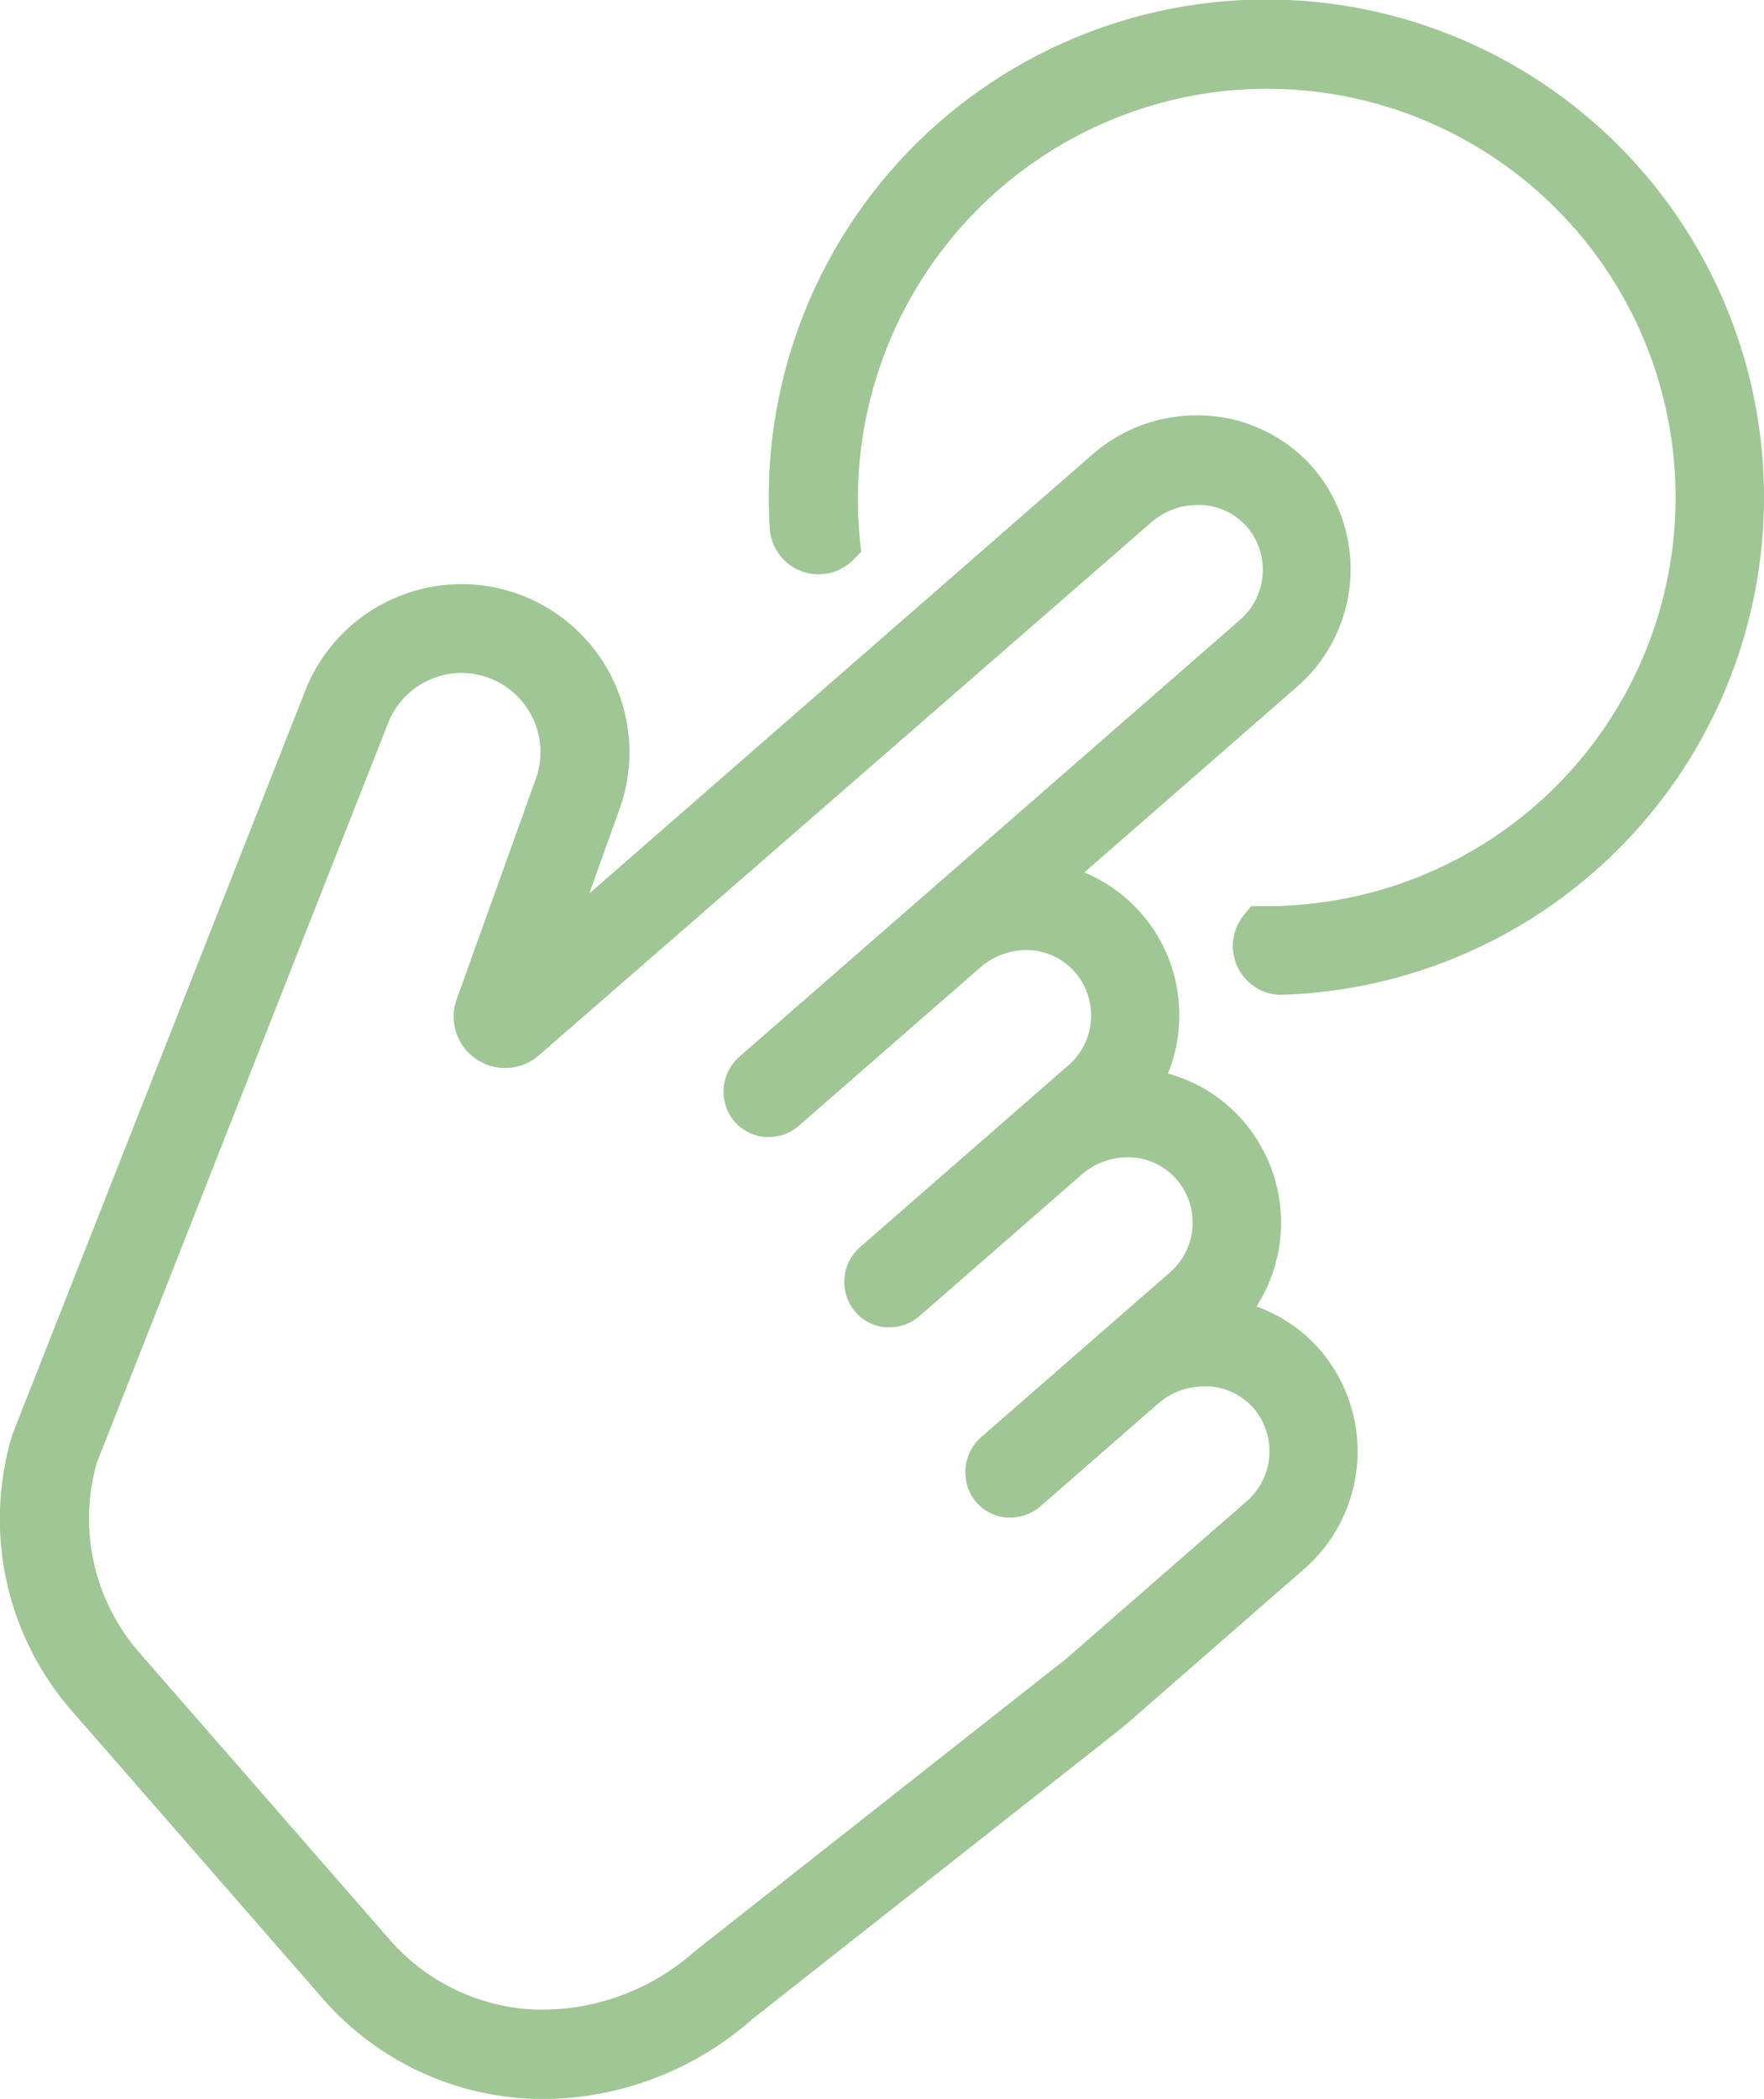<svg id="Group_154" data-name="Group 154" xmlns="http://www.w3.org/2000/svg" xmlns:xlink="http://www.w3.org/1999/xlink" width="42.319" height="50.339" viewBox="0 0 42.319 50.339">
  <defs>
    <clipPath id="clip-path">
      <rect id="Rectangle_116" data-name="Rectangle 116" width="42.319" height="50.339" fill="#9fc694"/>
    </clipPath>
  </defs>
  <g id="Group_153" data-name="Group 153" clip-path="url(#clip-path)">
    <path id="Path_193" data-name="Path 193" d="M199.7,23.862a1.172,1.172,0,0,1-.911-1.91l.177-.218.368,0a9.836,9.836,0,0,0,1.9-.187,9.8,9.8,0,0,0-1.9-19.417,9.722,9.722,0,0,0-1.2.074,9.851,9.851,0,0,0-8.551,10.768l.028.262-.185.188a1.173,1.173,0,0,1-2.008-.739,11.938,11.938,0,1,1,12.314,11.175H199.7" transform="translate(-168.951 0)" fill="#9fc694"/>
    <path id="Path_194" data-name="Path 194" d="M202.253,26.139a.892.892,0,0,1-.695-1.455l.093-.114.233,0a10.117,10.117,0,0,0,1.958-.192,10.081,10.081,0,0,0-1.951-19.97,10.01,10.01,0,0,0-1.231.076,10.131,10.131,0,0,0-8.794,11.074l.014.131-.092.094a.894.894,0,0,1-1.531-.562,11.658,11.658,0,1,1,12.026,10.914h-.031" transform="translate(-171.507 -2.556)" fill="#9fc694"/>
    <path id="Path_195" data-name="Path 195" d="M202.253,26.139a.892.892,0,0,1-.695-1.455l.093-.114.233,0a10.117,10.117,0,0,0,1.958-.192,10.081,10.081,0,0,0-1.951-19.97,10.01,10.01,0,0,0-1.231.076,10.131,10.131,0,0,0-8.794,11.074l.014.131-.092.094a.894.894,0,0,1-1.531-.562,11.658,11.658,0,1,1,12.026,10.914h-.031" transform="translate(-171.507 -2.556)" fill="#9fc694"/>
    <path id="Path_196" data-name="Path 196" d="M215.466,14.231a11.374,11.374,0,0,0-22.373,3.53.615.615,0,0,0,1.053.384,10.354,10.354,0,1,1,10.193,9.26l-.008.01a.614.614,0,0,0,.5,1,11.37,11.37,0,0,0,10.634-14.183" transform="translate(-174.063 -5.111)" fill="#9fc694"/>
    <path id="Path_197" data-name="Path 197" d="M13.052,141.508q-.129,0-.259,0a7.02,7.02,0,0,1-5.081-2.44l-5.946-6.816a7,7,0,0,1-1.493-6.6l.033-.1,6.977-17.717a4.038,4.038,0,0,1,3.786-2.656,4.032,4.032,0,0,1,3.794,5.394l-.726,2.026,12.076-10.535a3.8,3.8,0,0,1,2.5-.933c.1,0,.193,0,.288.011a3.67,3.67,0,0,1,2.5,1.247l.032.037a3.737,3.737,0,0,1-.4,5.2l-5.121,4.468a3.7,3.7,0,0,1,2.276,3.585,3.7,3.7,0,0,1-.268,1.239,3.641,3.641,0,0,1,1.675.995c.042.044.084.089.124.135a3.724,3.724,0,0,1,.323,4.457,3.626,3.626,0,0,1,1.523,1.037l.031.036a3.74,3.74,0,0,1-.391,5.206l-4.355,3.8-8.9,7.011a7.66,7.66,0,0,1-5.008,1.919M2.321,126.257a4.889,4.889,0,0,0,1.055,4.587l5.946,6.816a4.905,4.905,0,0,0,3.548,1.709q.091,0,.182,0a5.529,5.529,0,0,0,3.616-1.4l.016-.013,8.9-7.008,4.332-3.779a1.589,1.589,0,0,0,.17-2.211l-.018-.021a1.54,1.54,0,0,0-1.052-.515c-.042,0-.084,0-.127,0a1.665,1.665,0,0,0-1.1.407l-2.828,2.467a1.093,1.093,0,0,1-.718.27c-.034,0-.068,0-.1,0a1.086,1.086,0,0,1-.757-.41,1.121,1.121,0,0,1,.158-1.523l4.526-3.948a1.583,1.583,0,0,0,.1-2.29,1.539,1.539,0,0,0-1.12-.47,1.686,1.686,0,0,0-1.106.42l-3.884,3.388a1.092,1.092,0,0,1-.718.27c-.034,0-.068,0-.1,0a1.088,1.088,0,0,1-.769-.426,1.112,1.112,0,0,1,.17-1.506l4.991-4.354a1.583,1.583,0,0,0,.1-2.291,1.539,1.539,0,0,0-1.12-.47,1.684,1.684,0,0,0-1.1.42l-4.349,3.793a1.093,1.093,0,0,1-.719.27c-.033,0-.067,0-.1,0a1.1,1.1,0,0,1-.766-.421,1.116,1.116,0,0,1,.166-1.512l12.01-10.477a1.589,1.589,0,0,0,.17-2.211l-.016-.018a1.545,1.545,0,0,0-1.055-.518c-.042,0-.084,0-.126,0a1.665,1.665,0,0,0-1.1.407L12.929,116.48a1.233,1.233,0,0,1-1.642-.018,1.247,1.247,0,0,1-.1-.1,1.235,1.235,0,0,1-.231-1.227l1.9-5.29a1.9,1.9,0,0,0-1.784-2.536,1.9,1.9,0,0,0-1.783,1.258Z" transform="translate(0 -91.169)" fill="#9fc694"/>
    <path id="Path_198" data-name="Path 198" d="M15.612,143.785q-.124,0-.249,0a6.743,6.743,0,0,1-4.88-2.344L4.537,134.62A6.726,6.726,0,0,1,3.1,128.281l.027-.086L10.1,110.486a3.751,3.751,0,0,1,7.058,2.54l-1.088,3.036,12.884-11.239a3.524,3.524,0,0,1,2.318-.864c.089,0,.178,0,.267.01a3.393,3.393,0,0,1,2.315,1.152l.031.036a3.455,3.455,0,0,1-.367,4.809l-5.488,4.787a3.417,3.417,0,0,1,2.547,3.464,3.436,3.436,0,0,1-.388,1.448,3.382,3.382,0,0,1,1.873.991c.039.04.078.083.115.125a3.441,3.441,0,0,1,.075,4.429,3.366,3.366,0,0,1,1.771,1.065l.03.035a3.458,3.458,0,0,1-.363,4.813l-4.35,3.795-8.9,7.011a7.381,7.381,0,0,1-4.83,1.855Zm-11-15.061a5.165,5.165,0,0,0,1.109,4.859l5.946,6.816a5.182,5.182,0,0,0,3.748,1.8q.1,0,.192,0a5.808,5.808,0,0,0,3.8-1.471l.011-.009,8.9-7.008,4.337-3.783a1.869,1.869,0,0,0,.2-2.6l-.019-.023a1.82,1.82,0,0,0-1.243-.612q-.074-.006-.148-.006a1.945,1.945,0,0,0-1.28.475l-2.828,2.467a.814.814,0,0,1-.535.2c-.025,0-.051,0-.076,0a.809.809,0,0,1-.564-.306.839.839,0,0,1,.123-1.138l4.526-3.948a1.862,1.862,0,0,0,.117-2.693,1.817,1.817,0,0,0-1.322-.556,1.964,1.964,0,0,0-1.289.489l-3.884,3.388a.813.813,0,0,1-.535.2q-.038,0-.077,0a.809.809,0,0,1-.572-.316.834.834,0,0,1,.131-1.128l4.991-4.354a1.862,1.862,0,0,0,.114-2.694,1.816,1.816,0,0,0-1.321-.556,1.962,1.962,0,0,0-1.288.488L21.527,120.5a.815.815,0,0,1-.535.2c-.025,0-.05,0-.075,0a.816.816,0,0,1-.57-.313.836.836,0,0,1,.128-1.131l12.01-10.477a1.869,1.869,0,0,0,.2-2.6l-.017-.02a1.824,1.824,0,0,0-1.245-.615q-.074-.006-.148-.006a1.945,1.945,0,0,0-1.28.475L15.306,118.825a.954.954,0,0,1-1.27-.014.967.967,0,0,1-.076-.078.955.955,0,0,1-.179-.949l1.9-5.29a2.176,2.176,0,0,0-2.047-2.909,2.179,2.179,0,0,0-2.045,1.443Z" transform="translate(-2.56 -93.725)" fill="#9fc694"/>
    <path id="Path_199" data-name="Path 199" d="M15.612,143.785q-.124,0-.249,0a6.743,6.743,0,0,1-4.88-2.344L4.537,134.62A6.726,6.726,0,0,1,3.1,128.281l.027-.086L10.1,110.486a3.751,3.751,0,0,1,7.058,2.54l-1.088,3.036,12.884-11.239a3.524,3.524,0,0,1,2.318-.864c.089,0,.178,0,.267.01a3.393,3.393,0,0,1,2.315,1.152l.031.036a3.455,3.455,0,0,1-.367,4.809l-5.488,4.787a3.417,3.417,0,0,1,2.547,3.464,3.436,3.436,0,0,1-.388,1.448,3.382,3.382,0,0,1,1.873.991c.039.04.078.083.115.125a3.441,3.441,0,0,1,.075,4.429,3.366,3.366,0,0,1,1.771,1.065l.03.035a3.458,3.458,0,0,1-.363,4.813l-4.35,3.795-8.9,7.011a7.381,7.381,0,0,1-4.83,1.855Zm-11-15.061a5.165,5.165,0,0,0,1.109,4.859l5.946,6.816a5.182,5.182,0,0,0,3.748,1.8q.1,0,.192,0a5.808,5.808,0,0,0,3.8-1.471l.011-.009,8.9-7.008,4.337-3.783a1.869,1.869,0,0,0,.2-2.6l-.019-.023a1.82,1.82,0,0,0-1.243-.612q-.074-.006-.148-.006a1.945,1.945,0,0,0-1.28.475l-2.828,2.467a.814.814,0,0,1-.535.2c-.025,0-.051,0-.076,0a.809.809,0,0,1-.564-.306.839.839,0,0,1,.123-1.138l4.526-3.948a1.862,1.862,0,0,0,.117-2.693,1.817,1.817,0,0,0-1.322-.556,1.964,1.964,0,0,0-1.289.489l-3.884,3.388a.813.813,0,0,1-.535.2q-.038,0-.077,0a.809.809,0,0,1-.572-.316.834.834,0,0,1,.131-1.128l4.991-4.354a1.862,1.862,0,0,0,.114-2.694,1.816,1.816,0,0,0-1.321-.556,1.962,1.962,0,0,0-1.288.488L21.527,120.5a.815.815,0,0,1-.535.2c-.025,0-.05,0-.075,0a.816.816,0,0,1-.57-.313.836.836,0,0,1,.128-1.131l12.01-10.477a1.869,1.869,0,0,0,.2-2.6l-.017-.02a1.824,1.824,0,0,0-1.245-.615q-.074-.006-.148-.006a1.945,1.945,0,0,0-1.28.475L15.306,118.825a.954.954,0,0,1-1.27-.014.967.967,0,0,1-.076-.078.955.955,0,0,1-.179-.949l1.9-5.29a2.176,2.176,0,0,0-2.047-2.909,2.179,2.179,0,0,0-2.045,1.443Z" transform="translate(-2.56 -93.725)" fill="#9fc694"/>
    <path id="Path_200" data-name="Path 200" d="M36.376,129.015a3.111,3.111,0,0,0-2.123-1.054h-.01a3.16,3.16,0,0,0,.288-4.439c-.034-.039-.07-.078-.106-.115a3.132,3.132,0,0,0-2.14-.953,3.147,3.147,0,0,0-2.318-4.966l5.932-5.174a3.174,3.174,0,0,0,.339-4.417l-.03-.035A3.116,3.116,0,0,0,34.08,106.8a3.262,3.262,0,0,0-2.38.786L18.008,119.533l1.45-4.045a3.472,3.472,0,1,0-6.536-2.344l-6.971,17.7-.022.067a6.451,6.451,0,0,0,1.376,6.08l5.946,6.816a6.467,6.467,0,0,0,4.68,2.249,7.061,7.061,0,0,0,4.891-1.786l8.9-7.011,4.344-3.79a3.175,3.175,0,0,0,.336-4.421ZM35.4,132.7l-4.342,3.788-8.9,7.012a6.045,6.045,0,0,1-4.185,1.536,5.458,5.458,0,0,1-3.948-1.9l-5.946-6.816A5.445,5.445,0,0,1,6.909,131.2l0-.006,6.971-17.7a2.453,2.453,0,1,1,4.618,1.654l-1.9,5.29a.675.675,0,0,0,.126.671.642.642,0,0,0,.054.055.674.674,0,0,0,.9.01L32.37,108.357A2.237,2.237,0,0,1,34,107.819a2.1,2.1,0,0,1,1.436.711l.019.022a2.15,2.15,0,0,1-.23,2.991l-12.01,10.477a.556.556,0,0,0-.09.751.536.536,0,0,0,.776.075l4.349-3.793a2.171,2.171,0,0,1,2.994.084,2.142,2.142,0,0,1-.132,3.1l-4.991,4.354a.555.555,0,0,0-.091.75.526.526,0,0,0,.375.206.532.532,0,0,0,.4-.13l3.884-3.388a2.172,2.172,0,0,1,3,.085,2.14,2.14,0,0,1-.135,3.1l-4.526,3.948a.557.557,0,0,0-.088.754.536.536,0,0,0,.774.072l2.828-2.467a2.237,2.237,0,0,1,1.632-.538,2.1,2.1,0,0,1,1.433.708l.022.025a2.15,2.15,0,0,1-.23,2.991" transform="translate(-5.119 -96.28)" fill="#9fc694"/>
  </g>
</svg>
